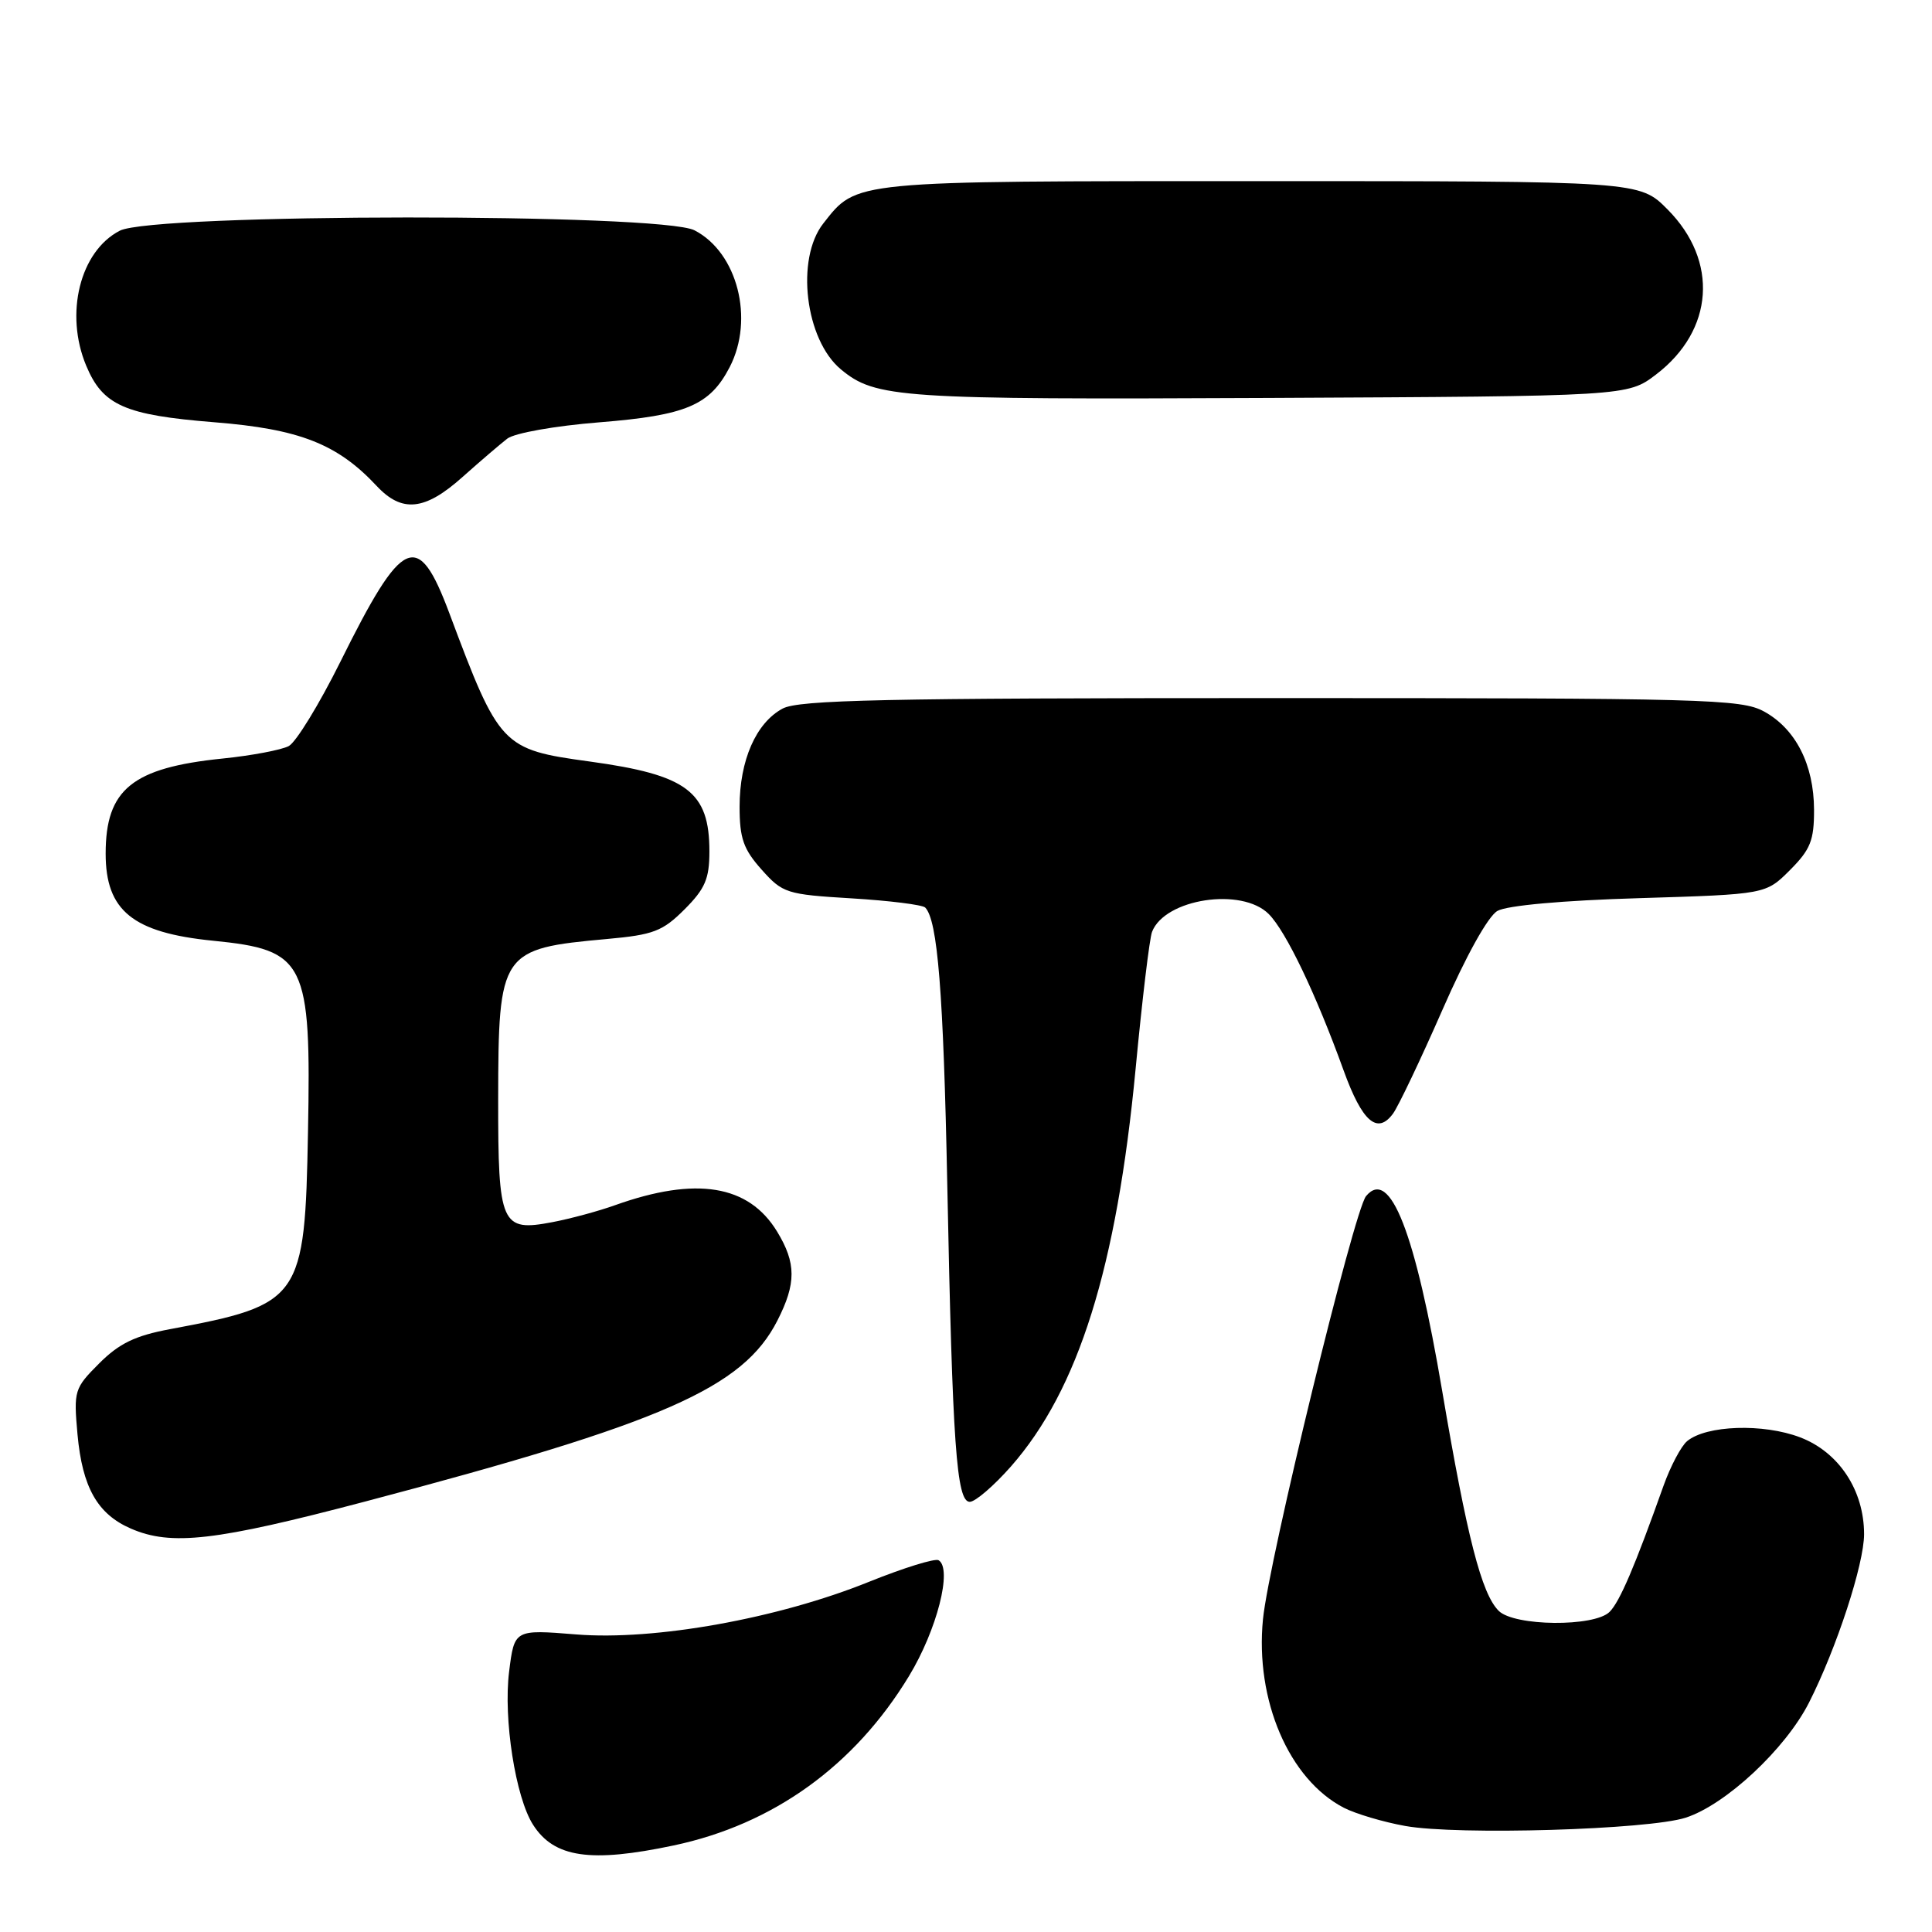 <?xml version="1.0" encoding="UTF-8" standalone="no"?>
<!DOCTYPE svg PUBLIC "-//W3C//DTD SVG 1.1//EN" "http://www.w3.org/Graphics/SVG/1.1/DTD/svg11.dtd" >
<svg xmlns="http://www.w3.org/2000/svg" xmlns:xlink="http://www.w3.org/1999/xlink" version="1.1" viewBox="0 0 256 256">
 <g >
 <path fill="currentColor"
d=" M 89.27 244.53 C 102.45 241.74 113.22 233.99 120.44 222.10 C 124.15 215.99 126.23 207.86 124.37 206.74 C 123.89 206.46 119.74 207.75 115.14 209.60 C 103.10 214.47 86.72 217.41 76.35 216.57 C 68.16 215.91 68.16 215.91 67.46 221.50 C 66.68 227.75 68.31 238.18 70.64 241.80 C 73.43 246.16 78.26 246.86 89.27 244.53 Z  M 223.37 240.85 C 228.69 239.12 236.58 231.75 239.70 225.61 C 243.36 218.39 247.00 207.25 247.00 203.29 C 247.00 197.47 243.66 192.42 238.54 190.46 C 233.65 188.59 226.10 188.84 223.55 190.96 C 222.76 191.62 221.36 194.26 220.44 196.83 C 216.63 207.54 214.63 212.23 213.28 213.58 C 211.26 215.60 200.64 215.50 198.58 213.44 C 196.31 211.17 194.39 203.70 191.11 184.38 C 187.53 163.24 184.18 154.67 181.01 158.49 C 179.41 160.41 168.12 206.76 167.35 214.56 C 166.29 225.27 170.80 235.78 178.07 239.54 C 179.63 240.34 183.29 241.43 186.20 241.95 C 193.15 243.20 218.43 242.45 223.37 240.85 Z  M 48.39 198.96 C 87.93 188.53 98.45 183.92 103.01 174.98 C 105.52 170.06 105.51 167.36 102.97 163.19 C 99.20 156.99 92.24 155.86 81.51 159.69 C 79.31 160.48 75.57 161.49 73.20 161.94 C 66.40 163.24 66.00 162.34 66.01 145.68 C 66.04 126.10 66.31 125.70 80.45 124.42 C 86.57 123.87 87.80 123.40 90.70 120.50 C 93.43 117.77 94.00 116.44 94.00 112.82 C 94.00 104.88 91.05 102.67 78.11 100.90 C 66.50 99.31 66.16 98.94 59.54 81.25 C 55.37 70.12 53.38 71.00 45.09 87.71 C 42.30 93.32 39.23 98.34 38.26 98.86 C 37.29 99.37 33.35 100.12 29.50 100.51 C 17.52 101.73 14.00 104.59 14.00 113.11 C 14.00 120.68 17.60 123.59 28.22 124.65 C 40.50 125.87 41.24 127.36 40.81 150.01 C 40.40 172.19 39.92 172.87 22.53 176.12 C 17.92 176.98 15.80 178.00 13.15 180.65 C 9.84 183.96 9.75 184.27 10.27 190.07 C 10.91 197.08 12.91 200.62 17.33 202.54 C 22.68 204.87 28.52 204.20 48.39 198.96 Z  M 133.95 194.32 C 142.90 184.15 147.97 167.97 150.48 141.57 C 151.34 132.48 152.32 124.33 152.65 123.48 C 154.33 119.09 164.53 117.53 168.11 121.11 C 170.40 123.40 174.38 131.72 178.04 141.85 C 180.50 148.65 182.51 150.39 184.59 147.55 C 185.30 146.57 188.24 140.40 191.12 133.83 C 194.26 126.65 197.17 121.41 198.42 120.70 C 199.68 119.98 207.08 119.31 217.23 119.01 C 233.97 118.50 233.97 118.50 237.18 115.29 C 239.90 112.56 240.38 111.36 240.37 107.29 C 240.35 101.31 237.93 96.56 233.73 94.27 C 230.74 92.63 225.88 92.50 168.40 92.50 C 117.20 92.50 105.85 92.74 103.70 93.89 C 100.18 95.78 98.00 100.74 98.00 106.89 C 98.00 111.09 98.51 112.53 100.92 115.23 C 103.71 118.36 104.22 118.52 112.88 119.04 C 117.85 119.34 122.22 119.89 122.59 120.25 C 124.24 121.91 125.01 131.46 125.52 157.00 C 126.21 191.51 126.74 199.00 128.50 199.00 C 129.23 199.00 131.68 196.89 133.95 194.32 Z  M 61.27 63.22 C 63.60 61.14 66.28 58.85 67.22 58.12 C 68.19 57.38 73.54 56.43 79.41 55.96 C 90.93 55.04 94.06 53.71 96.69 48.64 C 99.98 42.27 97.71 33.45 92.03 30.52 C 87.59 28.22 20.32 28.26 15.87 30.57 C 10.60 33.29 8.54 41.56 11.42 48.45 C 13.61 53.71 16.52 55.00 28.39 55.95 C 39.69 56.85 44.71 58.82 49.92 64.40 C 53.27 67.98 56.30 67.66 61.27 63.22 Z  M 219.44 49.62 C 227.11 43.77 227.75 34.58 220.96 27.75 C 217.24 24.00 217.24 24.00 167.07 24.00 C 112.56 24.00 113.58 23.90 109.09 29.61 C 105.40 34.31 106.69 45.01 111.42 48.94 C 116.02 52.75 119.09 52.96 168.08 52.73 C 215.66 52.50 215.66 52.50 219.44 49.62 Z "/>
</g>
</svg>